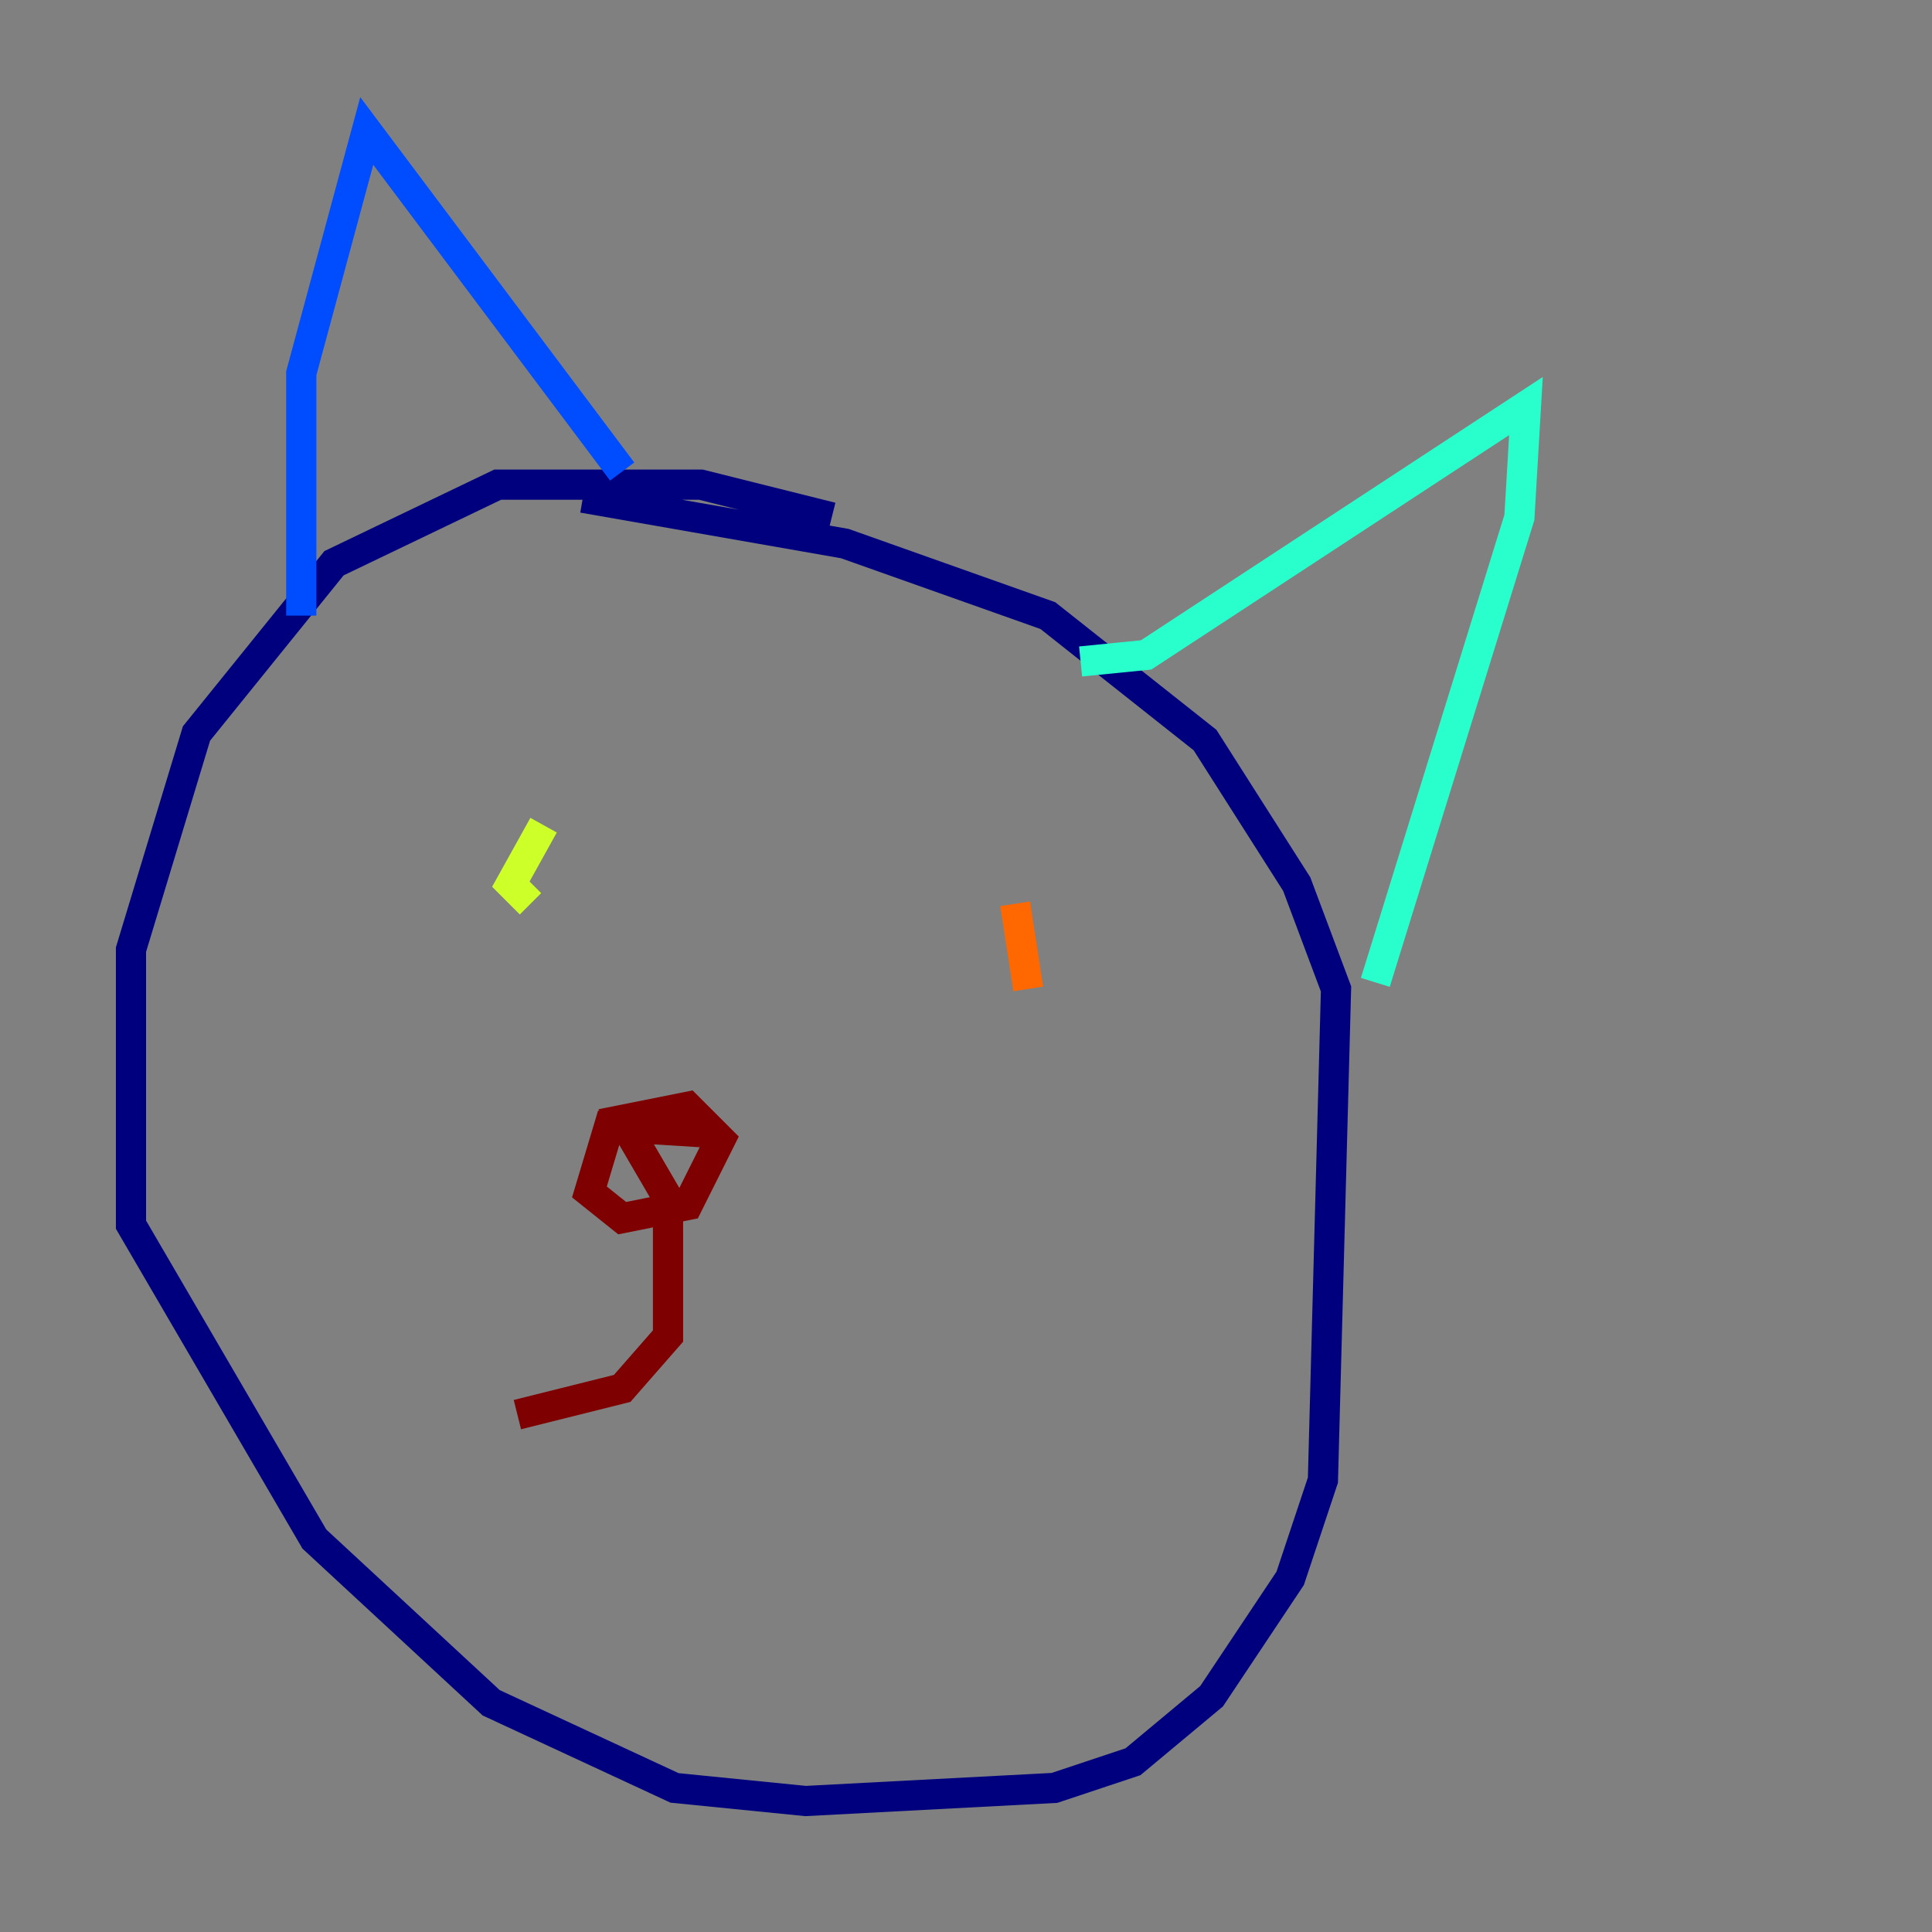 <?xml version="1.0" encoding="utf-8" ?>
<svg baseProfile="tiny" height="128" version="1.2" viewBox="0,0,128,128" width="128" xmlns="http://www.w3.org/2000/svg" xmlns:ev="http://www.w3.org/2001/xml-events" xmlns:xlink="http://www.w3.org/1999/xlink"><rect x="0" y="0" width="128" height="128" fill="#808080" stroke="none"/><defs /><polyline fill="none" points="55.105,34.278 46.427,32.108 32.976,32.108 22.129,37.315 13.017,48.597 8.678,62.915 8.678,81.139 20.827,101.966 32.542,112.814 44.691,118.454 53.37,119.322 69.858,118.454 75.064,116.719 80.271,112.38 85.478,104.57 87.647,98.061 88.515,65.519 85.912,58.576 79.837,49.031 69.424,40.786 55.973,36.014 38.617,32.976" stroke="#00007f" stroke-width="2" /><polyline fill="none" points="19.959,40.786 19.959,24.732 24.298,8.678 41.22,31.241" stroke="#004cff" stroke-width="2" /><polyline fill="none" points="71.593,43.824 75.932,43.39 101.098,26.902 100.664,34.278 91.119,65.085" stroke="#29ffcd" stroke-width="2" /><polyline fill="none" points="36.014,54.671 33.844,58.576 35.146,59.878" stroke="#cdff29" stroke-width="2" /><polyline fill="none" points="67.254,59.878 68.122,65.519" stroke="#ff6700" stroke-width="2" /><polyline fill="none" points="47.295,75.064 40.352,74.63 39.051,78.969 41.22,80.705 45.559,79.837 47.729,75.498 45.559,73.329 41.22,74.197 44.258,79.403 44.258,88.515 41.22,91.986 34.278,93.722" stroke="#7f0000" stroke-width="2" /></svg>